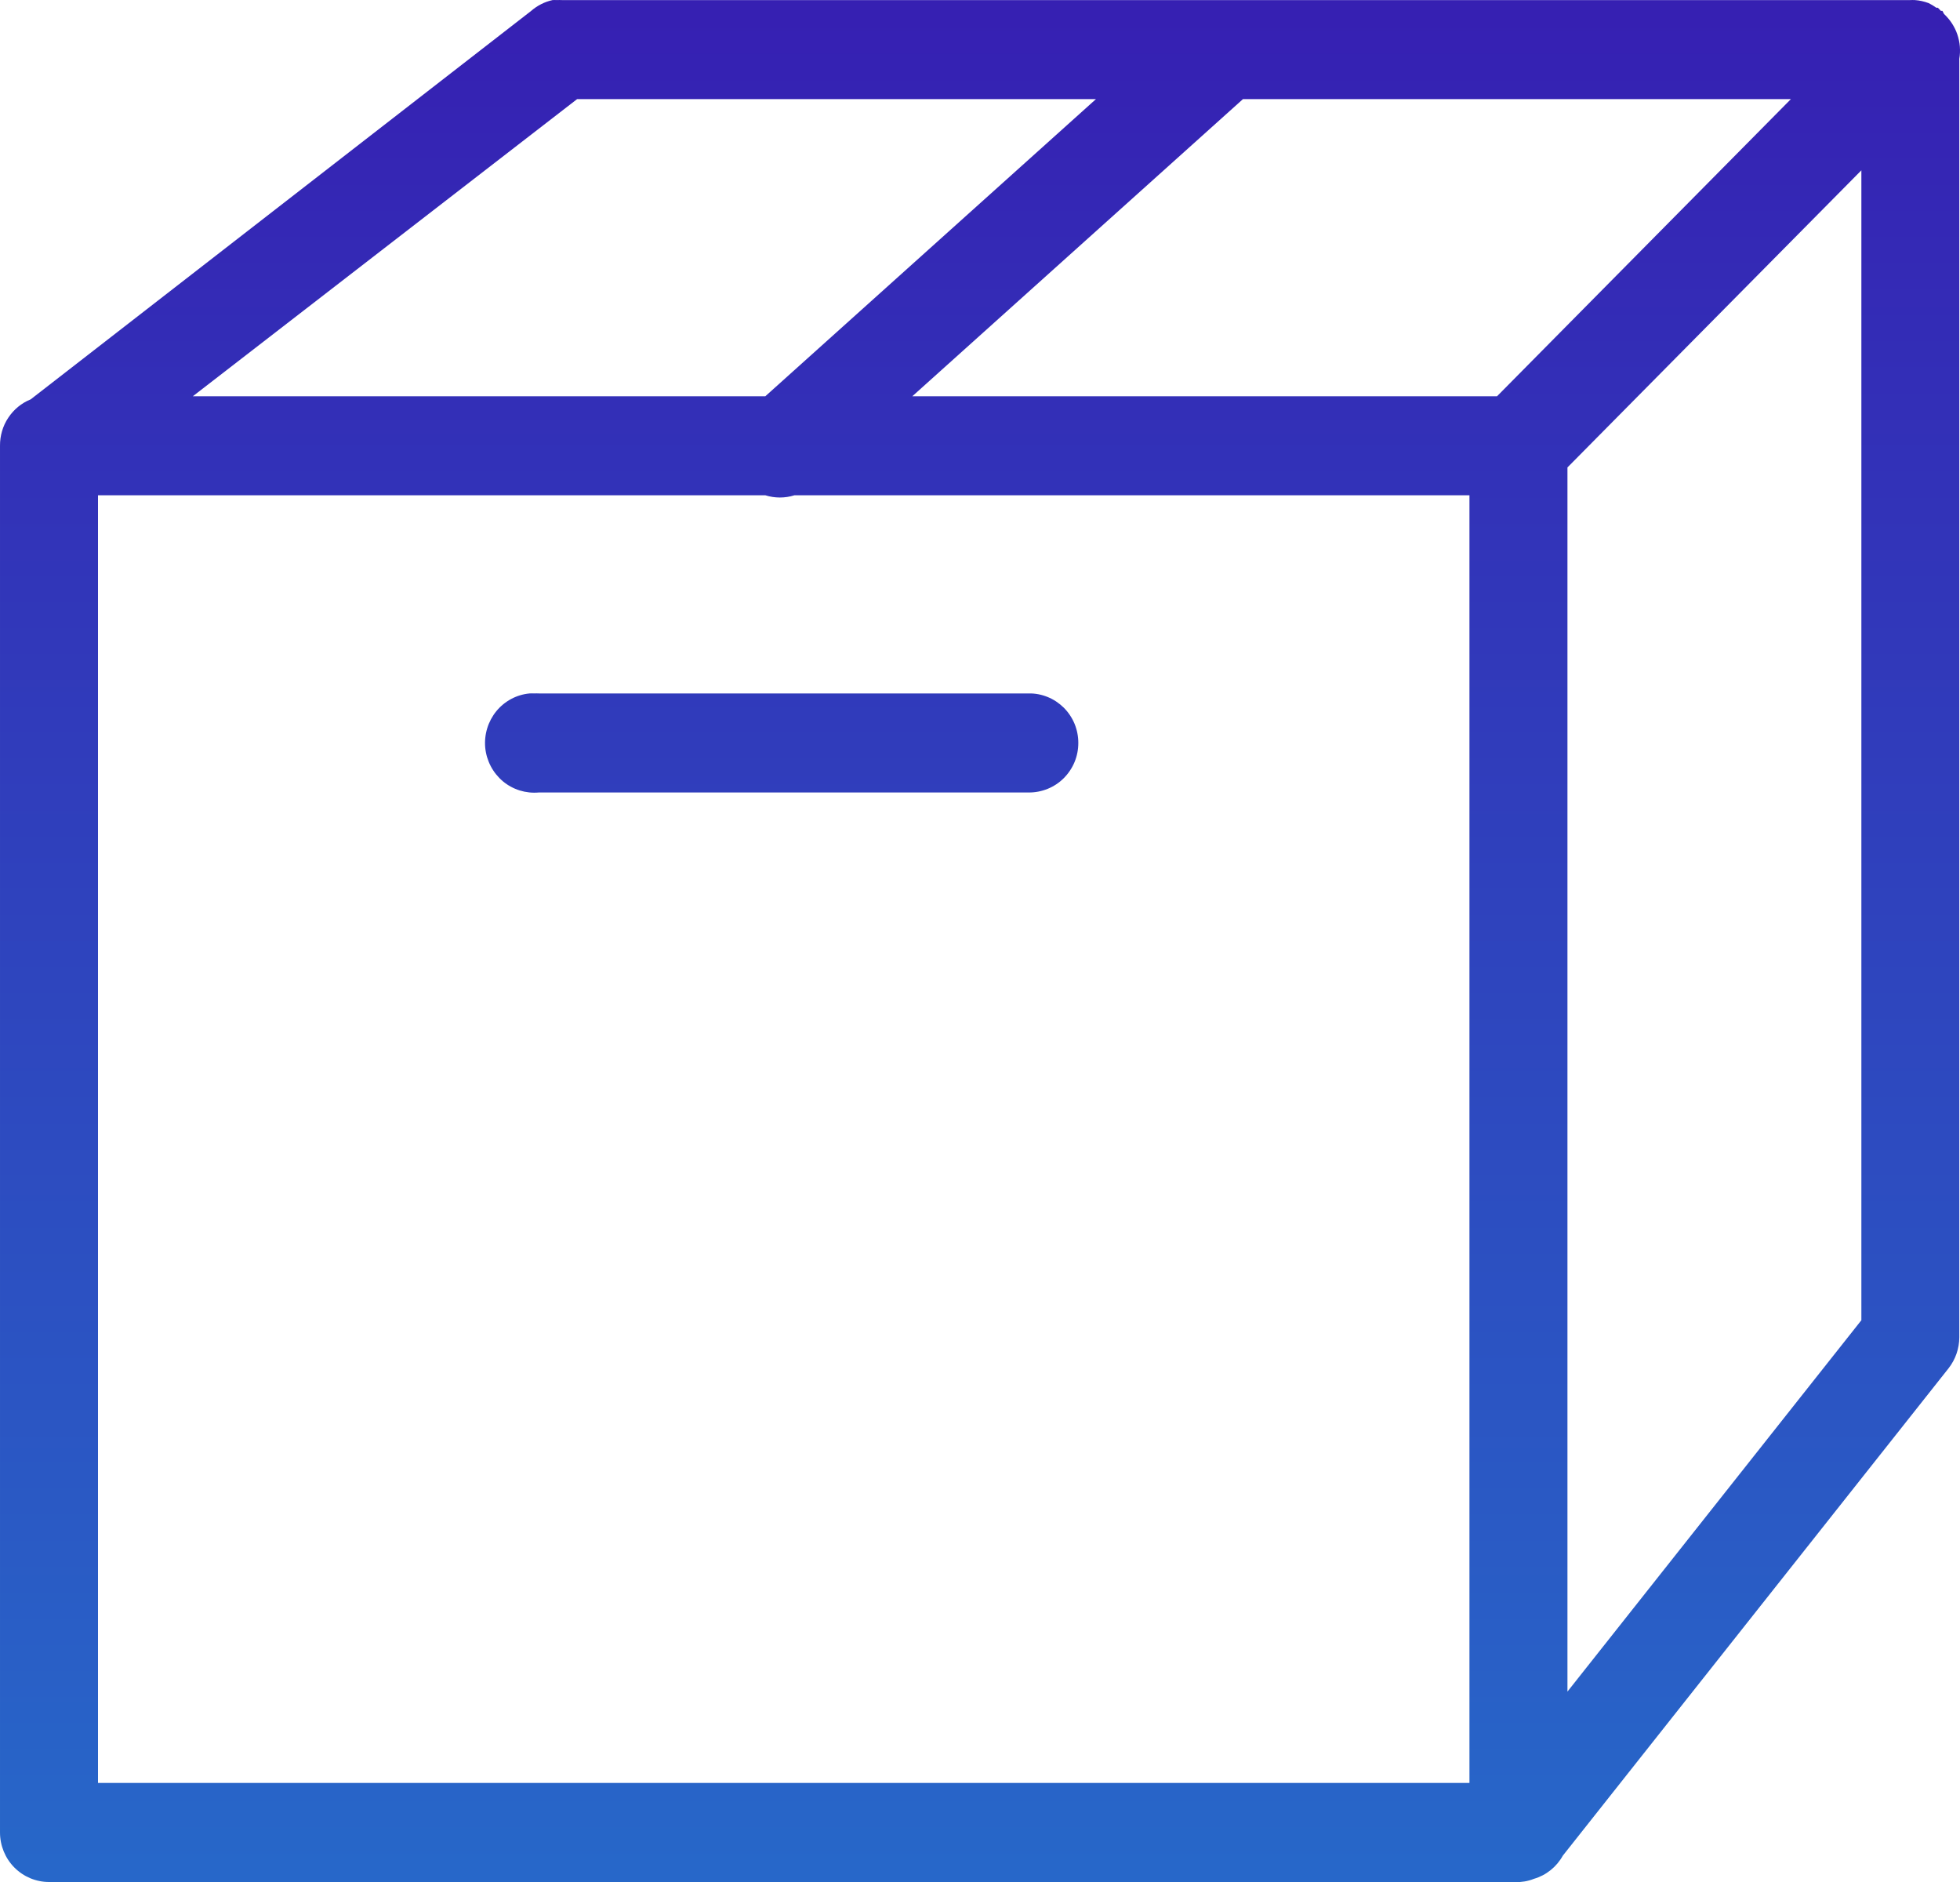 <svg width="25" height="24" viewBox="0 0 25 24" version="1.1" xmlns="http://www.w3.org/2000/svg" xmlns:xlink="http://www.w3.org/1999/xlink">
<title>Vector</title>
<desc>Created using Figma</desc>
<g id="Canvas" transform="translate(279 -10726)">
<g id="Vector">
<use xlink:href="#path0_fill" transform="translate(-279 10726)" fill="url(#paint0_linear)"/>
</g>
</g>
<defs>
<linearGradient id="paint0_linear" x1="0" y1="0" x2="1" y2="0" gradientUnits="userSpaceOnUse" gradientTransform="matrix(1.53081e-15 24 -25 1.46958e-15 25 -1.46958e-15)">
<stop offset="0" stop-color="#361FB2"/>
<stop offset="1" stop-color="#2768C9"/>
</linearGradient>
<path id="path0_fill" d="M 7.048 0.001C 6.947 0.023 6.853 0.071 6.775 0.139L 0.391 5.093C 0.274 5.14 0.175 5.222 0.105 5.328C 0.035 5.433 -0.001 5.558 3.37094e-05 5.685L 3.37094e-05 23.368C 5.02766e-05 23.536 0.066 23.697 0.183 23.815C 0.3 23.933 0.459 24 0.625 24L 19.368 24C 19.375 24 19.381 24 19.388 24C 19.427 23.997 19.466 23.991 19.505 23.98C 19.525 23.975 19.544 23.968 19.564 23.96C 19.721 23.915 19.854 23.808 19.934 23.664L 24.855 17.448C 24.943 17.335 24.991 17.196 24.991 17.053L 24.991 0.751C 25.009 0.646 25 0.539 24.966 0.439C 24.932 0.339 24.873 0.25 24.796 0.178C 24.79 0.165 24.783 0.152 24.776 0.139C 24.77 0.139 24.763 0.139 24.757 0.139C 24.744 0.125 24.732 0.112 24.718 0.099C 24.711 0.099 24.705 0.099 24.698 0.099C 24.668 0.077 24.635 0.057 24.601 0.04C 24.544 0.019 24.485 0.005 24.425 0.001C 24.405 -0 24.386 -0 24.366 0.001L 15.776 0.001L 15.522 0.001L 7.165 0.001C 7.146 -0 7.126 -0 7.107 0.001C 7.087 -0 7.068 -0 7.048 0.001ZM 7.361 1.264L 13.979 1.264L 9.762 5.053L 2.46 5.053L 7.361 1.264ZM 15.854 1.264L 22.843 1.264L 19.095 5.053L 11.637 5.053L 15.854 1.264ZM 23.742 2.172L 23.742 16.836L 19.993 21.572L 19.993 5.961L 23.742 2.172ZM 1.25 6.316L 9.762 6.316C 9.883 6.354 10.012 6.354 10.133 6.316L 18.743 6.316L 18.743 22.737L 1.25 22.737L 1.25 6.316ZM 6.755 8.843C 6.59 8.858 6.437 8.94 6.331 9.069C 6.225 9.199 6.174 9.366 6.189 9.533C 6.205 9.701 6.286 9.855 6.414 9.963C 6.542 10.07 6.707 10.121 6.873 10.106L 13.12 10.106C 13.203 10.107 13.285 10.091 13.362 10.06C 13.439 10.029 13.509 9.983 13.568 9.924C 13.627 9.865 13.674 9.795 13.706 9.718C 13.738 9.641 13.754 9.558 13.754 9.474C 13.754 9.39 13.738 9.308 13.706 9.23C 13.674 9.153 13.627 9.083 13.568 9.024C 13.509 8.966 13.439 8.919 13.362 8.888C 13.285 8.857 13.203 8.841 13.12 8.843L 6.873 8.843C 6.853 8.842 6.834 8.842 6.814 8.843C 6.795 8.842 6.775 8.842 6.755 8.843Z"/>
</defs>
</svg>

